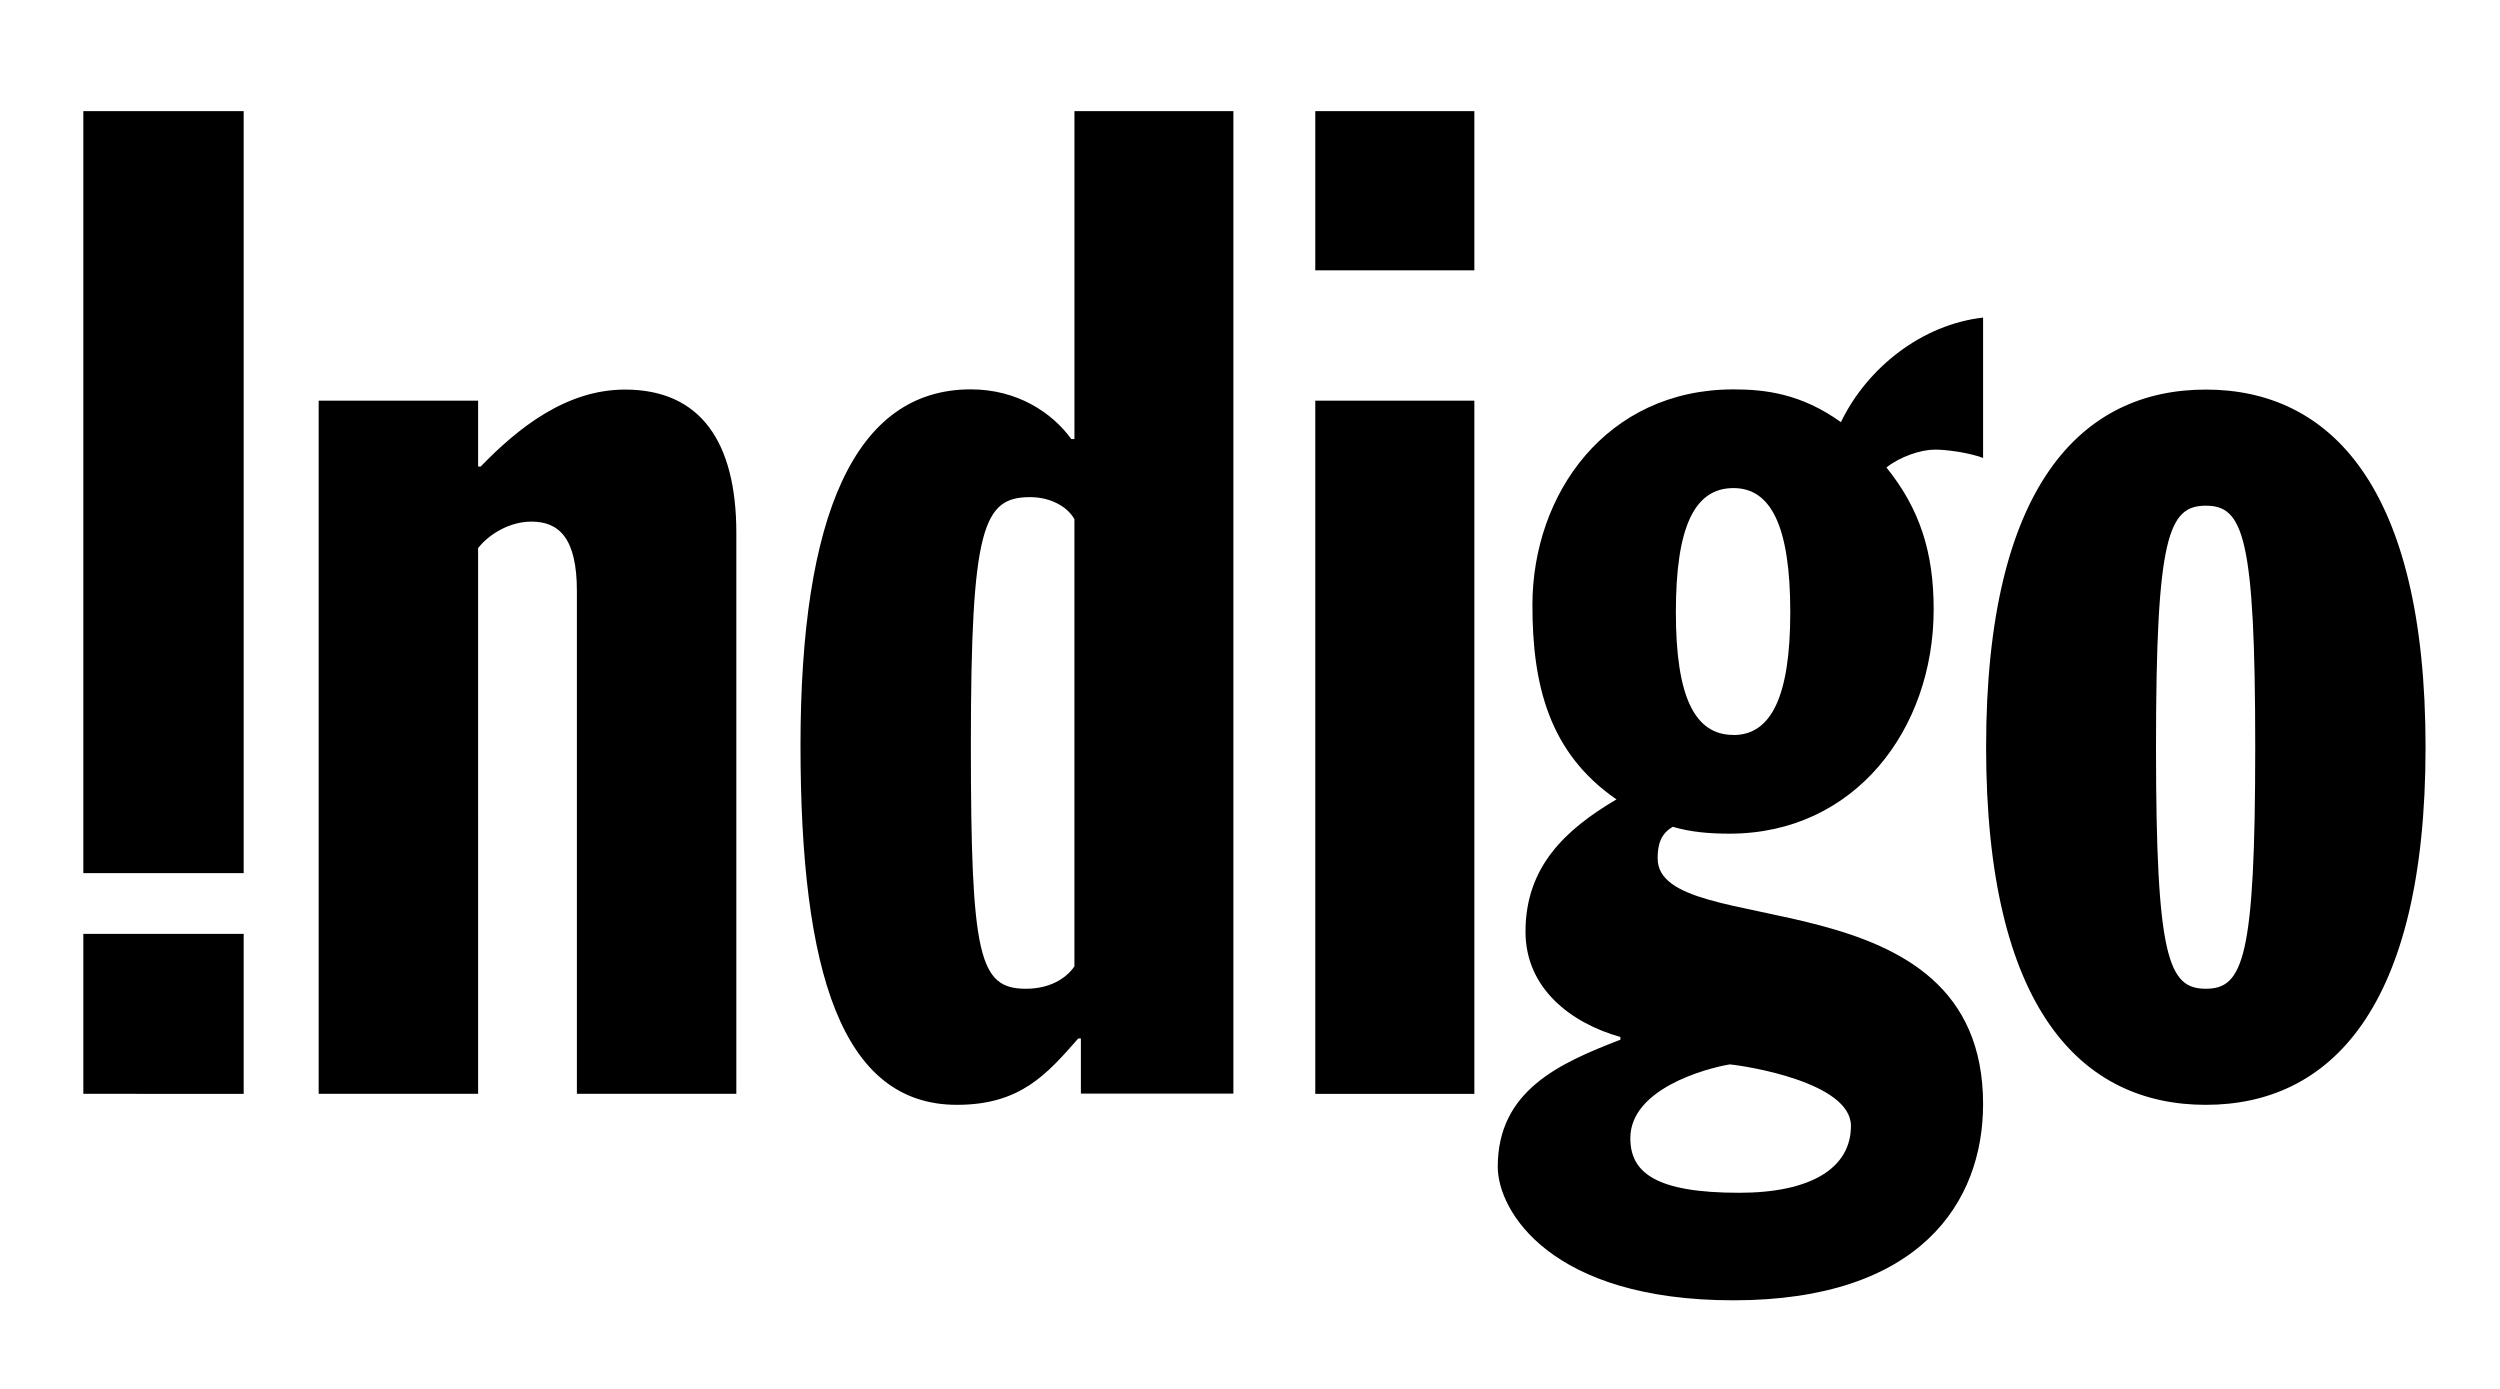 <?xml version="1.0" encoding="utf-8"?>
<!-- Generator: Adobe Illustrator 19.2.0, SVG Export Plug-In . SVG Version: 6.00 Build 0)  -->
<svg version="1.1" id="Layer_1" xmlns="http://www.w3.org/2000/svg" xmlns:xlink="http://www.w3.org/1999/xlink" x="0px" y="0px"
	 viewBox="0 0 90 50" style="enable-background:new 0 0 90 50;" xml:space="preserve">
<g>
	<path d="M3,4h5.772v27.433H3V4z M3,33.62h5.772v5.758H3V33.62z M22.5,14.025
		c-2.122,0-3.853,1.385-5.195,2.77h-0.093v-2.372h-5.74v24.955h5.74V19.732c0.39-0.503,1.138-0.954,1.918-0.954
		c1,0,1.638,0.6,1.638,2.496v18.104h5.74V19.185C26.508,15.905,25.215,14.025,22.5,14.025z M38.678,15.807h-0.11
		c-0.686-0.944-1.934-1.79-3.62-1.79c-4.195,0-6.13,4.568-6.13,12.82
		c0,8.158,1.482,12.937,5.632,12.937c2.277,0,3.23-1.093,4.368-2.39h0.094v1.985H44.402V4H38.68v11.807
		H38.678z M38.678,34.792c-0.312,0.45-0.905,0.803-1.747,0.803c-1.684,0-1.98-1.147-1.98-8.8
		c0-7.857,0.452-8.898,2.136-8.898c0.734,0,1.342,0.344,1.592,0.793V34.792H38.678z M47.35,4H53.077
		v5.732h-5.727V4z M47.35,14.423H53.077v24.955h-5.727V14.423z M66.274,15.198
		c-1.435-1.03-2.73-1.18-3.87-1.18c-4.57,0-7.237,3.755-7.237,7.767c0,2.866,0.593,5.318,3.026,6.993
		c-1.84,1.085-3.275,2.425-3.275,4.762c0,2.046,1.638,3.29,3.416,3.792v0.097
		c-2.184,0.845-4.415,1.824-4.415,4.575c0,1.58,1.887,4.807,8.485,4.807
		c6.71,0,8.987-3.528,8.987-7.064c0-8.394-11.716-5.803-11.716-8.845
		c0-0.494,0.11-0.89,0.546-1.137c0.655,0.194,1.34,0.247,2.044,0.247c4.507,0,7.347-3.757,7.347-8.077
		c0-2.055-0.5-3.616-1.7-5.106c0.5-0.397,1.247-0.643,1.747-0.643
		c0.39,0,1.186,0.096,1.732,0.3v-5.053c-2.185,0.246-4.166,1.79-5.118,3.764L66.274,15.198z
		 M62.266,38.318c0.592,0.054,4.368,0.645,4.368,2.214c0,1.527-1.45,2.408-4.026,2.408
		c-3.026,0-3.916-0.74-3.916-1.966c0-1.764,2.684-2.504,3.574-2.655V38.318z M62.406,26.458
		c-1.39,0-2.075-1.356-2.075-4.417c0-3.11,0.687-4.47,2.075-4.47
		c1.342,0,2.044,1.36,2.044,4.47c0,3.062-0.703,4.42-2.045,4.42L62.406,26.458z M79.41,14.025
		C74.948,14.025,71.5,17.465,71.5,26.9c0,9.444,3.448,12.874,7.91,12.874
		c4.446,0,7.91-3.43,7.91-12.874C87.32,17.465,83.856,14.025,79.41,14.025z M79.41,35.595
		c-1.342,0-1.794-1.094-1.794-8.695c0-7.6,0.452-8.695,1.794-8.695s1.778,1.094,1.778,8.695
		C81.188,34.5,80.752,35.595,79.41,35.595z"/>
</g>
</svg>
